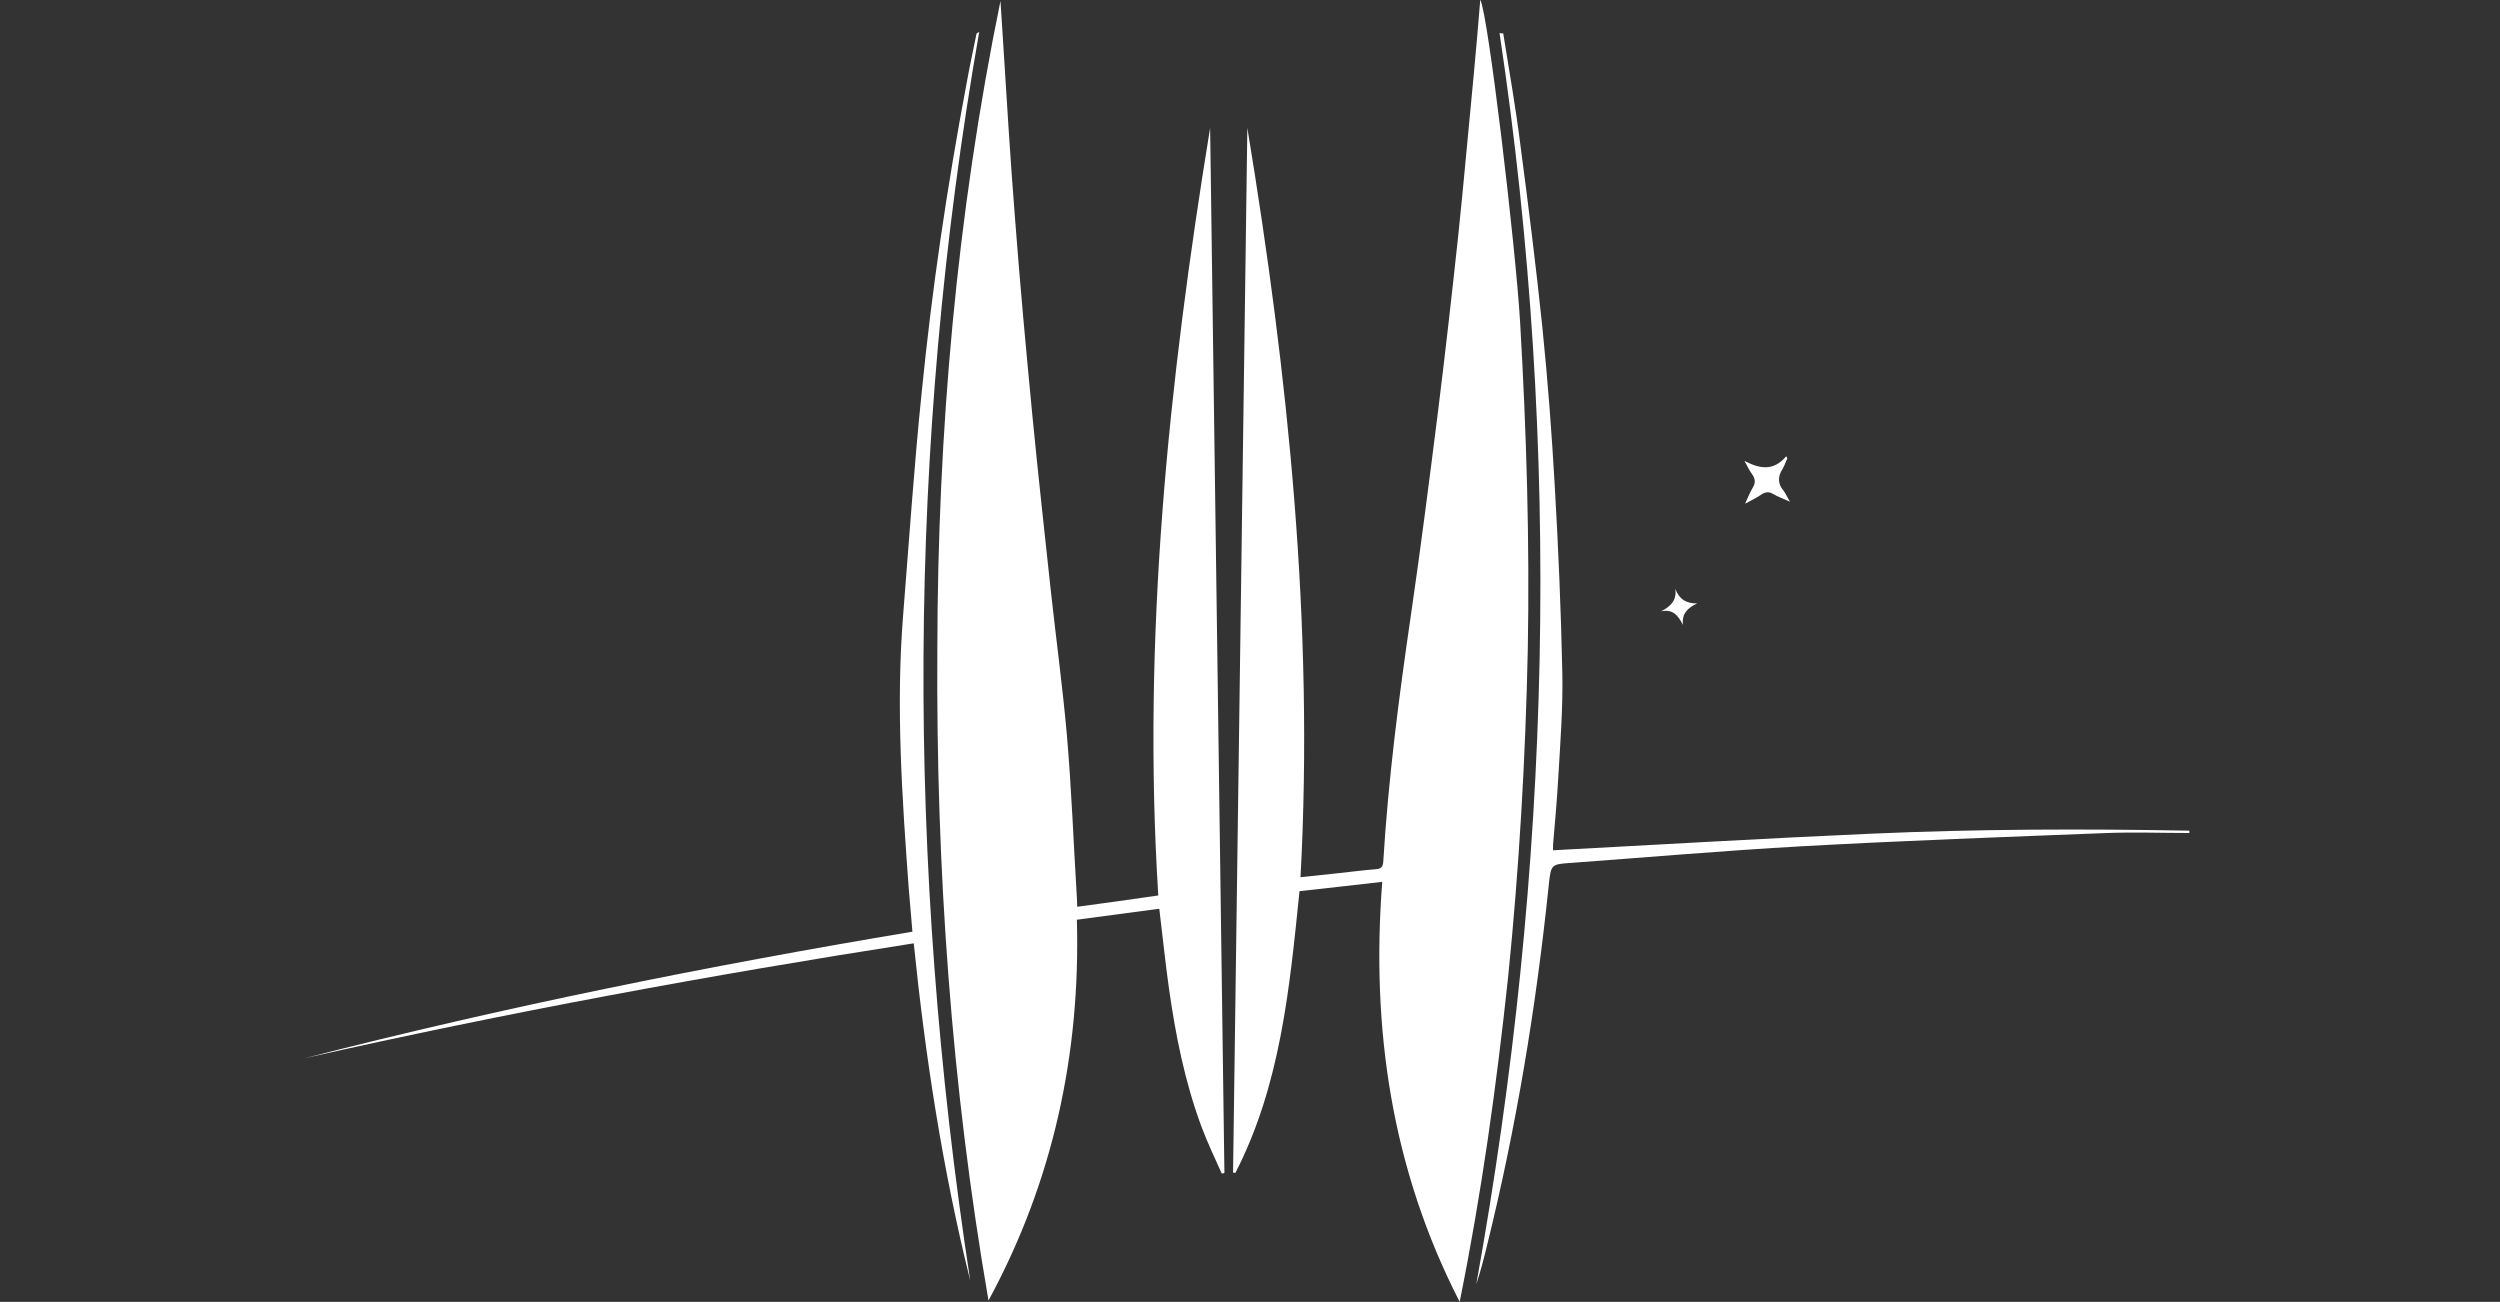 <?xml version="1.0" encoding="utf-8"?>
<!-- Generator: Adobe Illustrator 27.5.0, SVG Export Plug-In . SVG Version: 6.00 Build 0)  -->
<svg version="1.1" id="Calque_1" xmlns="http://www.w3.org/2000/svg" xmlns:xlink="http://www.w3.org/1999/xlink" x="0px" y="0px"
	 viewBox="0 0 752.4 391.8" style="enable-background:new 0 0 752.4 391.8;" xml:space="preserve">
<rect x="0" y="0" width="752.4" height="391.8" fill="#333333" stroke="none"/>
<style type="text/css">
	.st0{fill:#FFFFFF;}
</style>
<path class="st0" d="M439.3,391.8c-20.5-40-26.7-82.2-23.3-126.4c-8.6,1-16.8,1.9-24.9,2.8c-3,29.3-5.7,58.3-19.3,84.8
	c-0.2,0-0.5-0.1-0.7-0.1c1.4-104.8,2.9-209.6,4.3-314.4c12.3,74.6,20.1,149.5,16,225.5c3.8-0.4,7.6-0.8,11.3-1.2
	c3.8-0.4,7.5-0.9,11.3-1.2c1.5-0.1,2.2-0.6,2.3-2.2c1.5-24.8,4.7-49.5,8.3-74.1c3-20.5,5.6-41,8.2-61.6c2.2-17.7,4.2-35.4,6.1-53.1
	c1.7-16.2,3.1-32.5,4.7-48.8c0.7-7.3,1.3-14.6,1.9-21.9c2.3,4,10.6,73.6,12,97.2c1.9,32.9,2.9,65.7,2.3,98.6
	c-0.7,32.8-2.6,65.6-5.9,98.2C450.4,326.7,445.9,359.2,439.3,391.8z"/>
<path class="st0" d="M301.1,0.3c0.2,3.1,0.4,6.2,0.6,9.3c1.2,18.8,2.3,37.6,3.8,56.4c1.5,19.7,3.3,39.3,5.2,59
	c1.7,17.4,3.6,34.8,5.5,52.3c1.6,14.7,3.6,29.3,4.9,44c1.4,16.3,2,32.6,3,48.9c0,0.8,0.1,1.6,0.1,2.7c8.2-1.1,16.2-2.2,24.4-3.4
	c-4.9-77.7,3.1-154.5,15.6-231c1.4,104.8,2.9,209.7,4.3,314.5c-0.3,0.1-0.5,0.2-0.8,0.2c-2.1-4.7-4.3-9.3-6.1-14.1
	c-5-13.5-7.8-27.5-9.8-41.7c-1.1-7.8-1.9-15.7-2.9-23.9c-8.2,1.1-16.4,2.2-24.8,3.3c1.1,40.5-7.2,78.8-26.6,114.6
	c-11.2-64.7-15.8-130-15.4-195.7C282.2,129.9,287.9,64.7,301.1,0.3z"/>
<path class="st0" d="M452.4,10c1.8,11.3,3.8,22.5,5.2,33.8c2.4,18.2,4.7,36.5,6.6,54.8c1.6,15.7,2.8,31.5,3.7,47.3
	c1.1,18.9,1.9,37.8,2.3,56.7c0.2,10.4-0.6,20.8-1.2,31.1c-0.4,6.9-1,13.8-1.6,20.6c0,0.6,0,1.3,0,1.6c32-1.7,63.9-3.6,95.9-5
	c31.9-1.4,63.7-1.5,95.6-0.9c0,0.2,0,0.5,0,0.7c-8.2,0-16.5-0.3-24.7,0c-30.7,1.2-61.4,2.3-92.1,4c-23.1,1.3-46.2,3.3-69.3,5
	c-6.1,0.4-6,0.5-6.7,6.8c-3.8,36.7-9.8,73-18.7,108.9c-0.9,3.7-1.9,7.5-3.1,11.1c22.6-125.2,25.9-250.7,7-376.6
	C451.8,10.1,452.1,10.1,452.4,10z"/>
<path class="st0" d="M292,385.4c-8.3-33.4-13.5-67.2-17-101.5c-61.6,9.6-122.7,20.9-183.4,34.6c60.3-15.5,121.4-27.8,183-38.1
	c-0.4-4.4-0.7-8.6-1.1-12.9c-2-27.4-3.9-54.8-1.7-82.3c1.8-22.4,3.3-44.9,5.6-67.2c3.1-31.2,7.7-62.1,13.5-92.9c0.9-5,2-10,3-15
	c0,0,0.1-0.1,0.8-0.5C272.8,135,272.8,260.1,292,385.4z"/>
<path class="st0" d="M525,138.7c4.6,2.4,8.7,3.2,12.6-1.4c0.1,0.2,0.2,0.4,0.3,0.7c-0.5,1-0.8,2.1-1.4,3.1c-1.5,2.3-1.5,4.5,0.3,6.6
	c0.6,0.8,1,1.8,1.9,3.3c-2-0.9-3.6-1.5-5-2.3c-1.3-0.8-2.4-0.7-3.7,0.2s-2.8,1.6-4.8,2.7c0.9-2,1.5-3.5,2.3-4.8
	c0.9-1.5,0.8-2.7-0.2-4.1C526.4,141.5,525.8,140.1,525,138.7z"/>
<path class="st0" d="M510.8,181.6c-2.8,1.3-4.7,3-4.3,6.5c-1.4-2.8-3-4.9-6.6-4.1c2.9-1.5,4.8-3.3,4.3-6.8
	C505.3,180.2,507.4,181.7,510.8,181.6z"/>
</svg>
